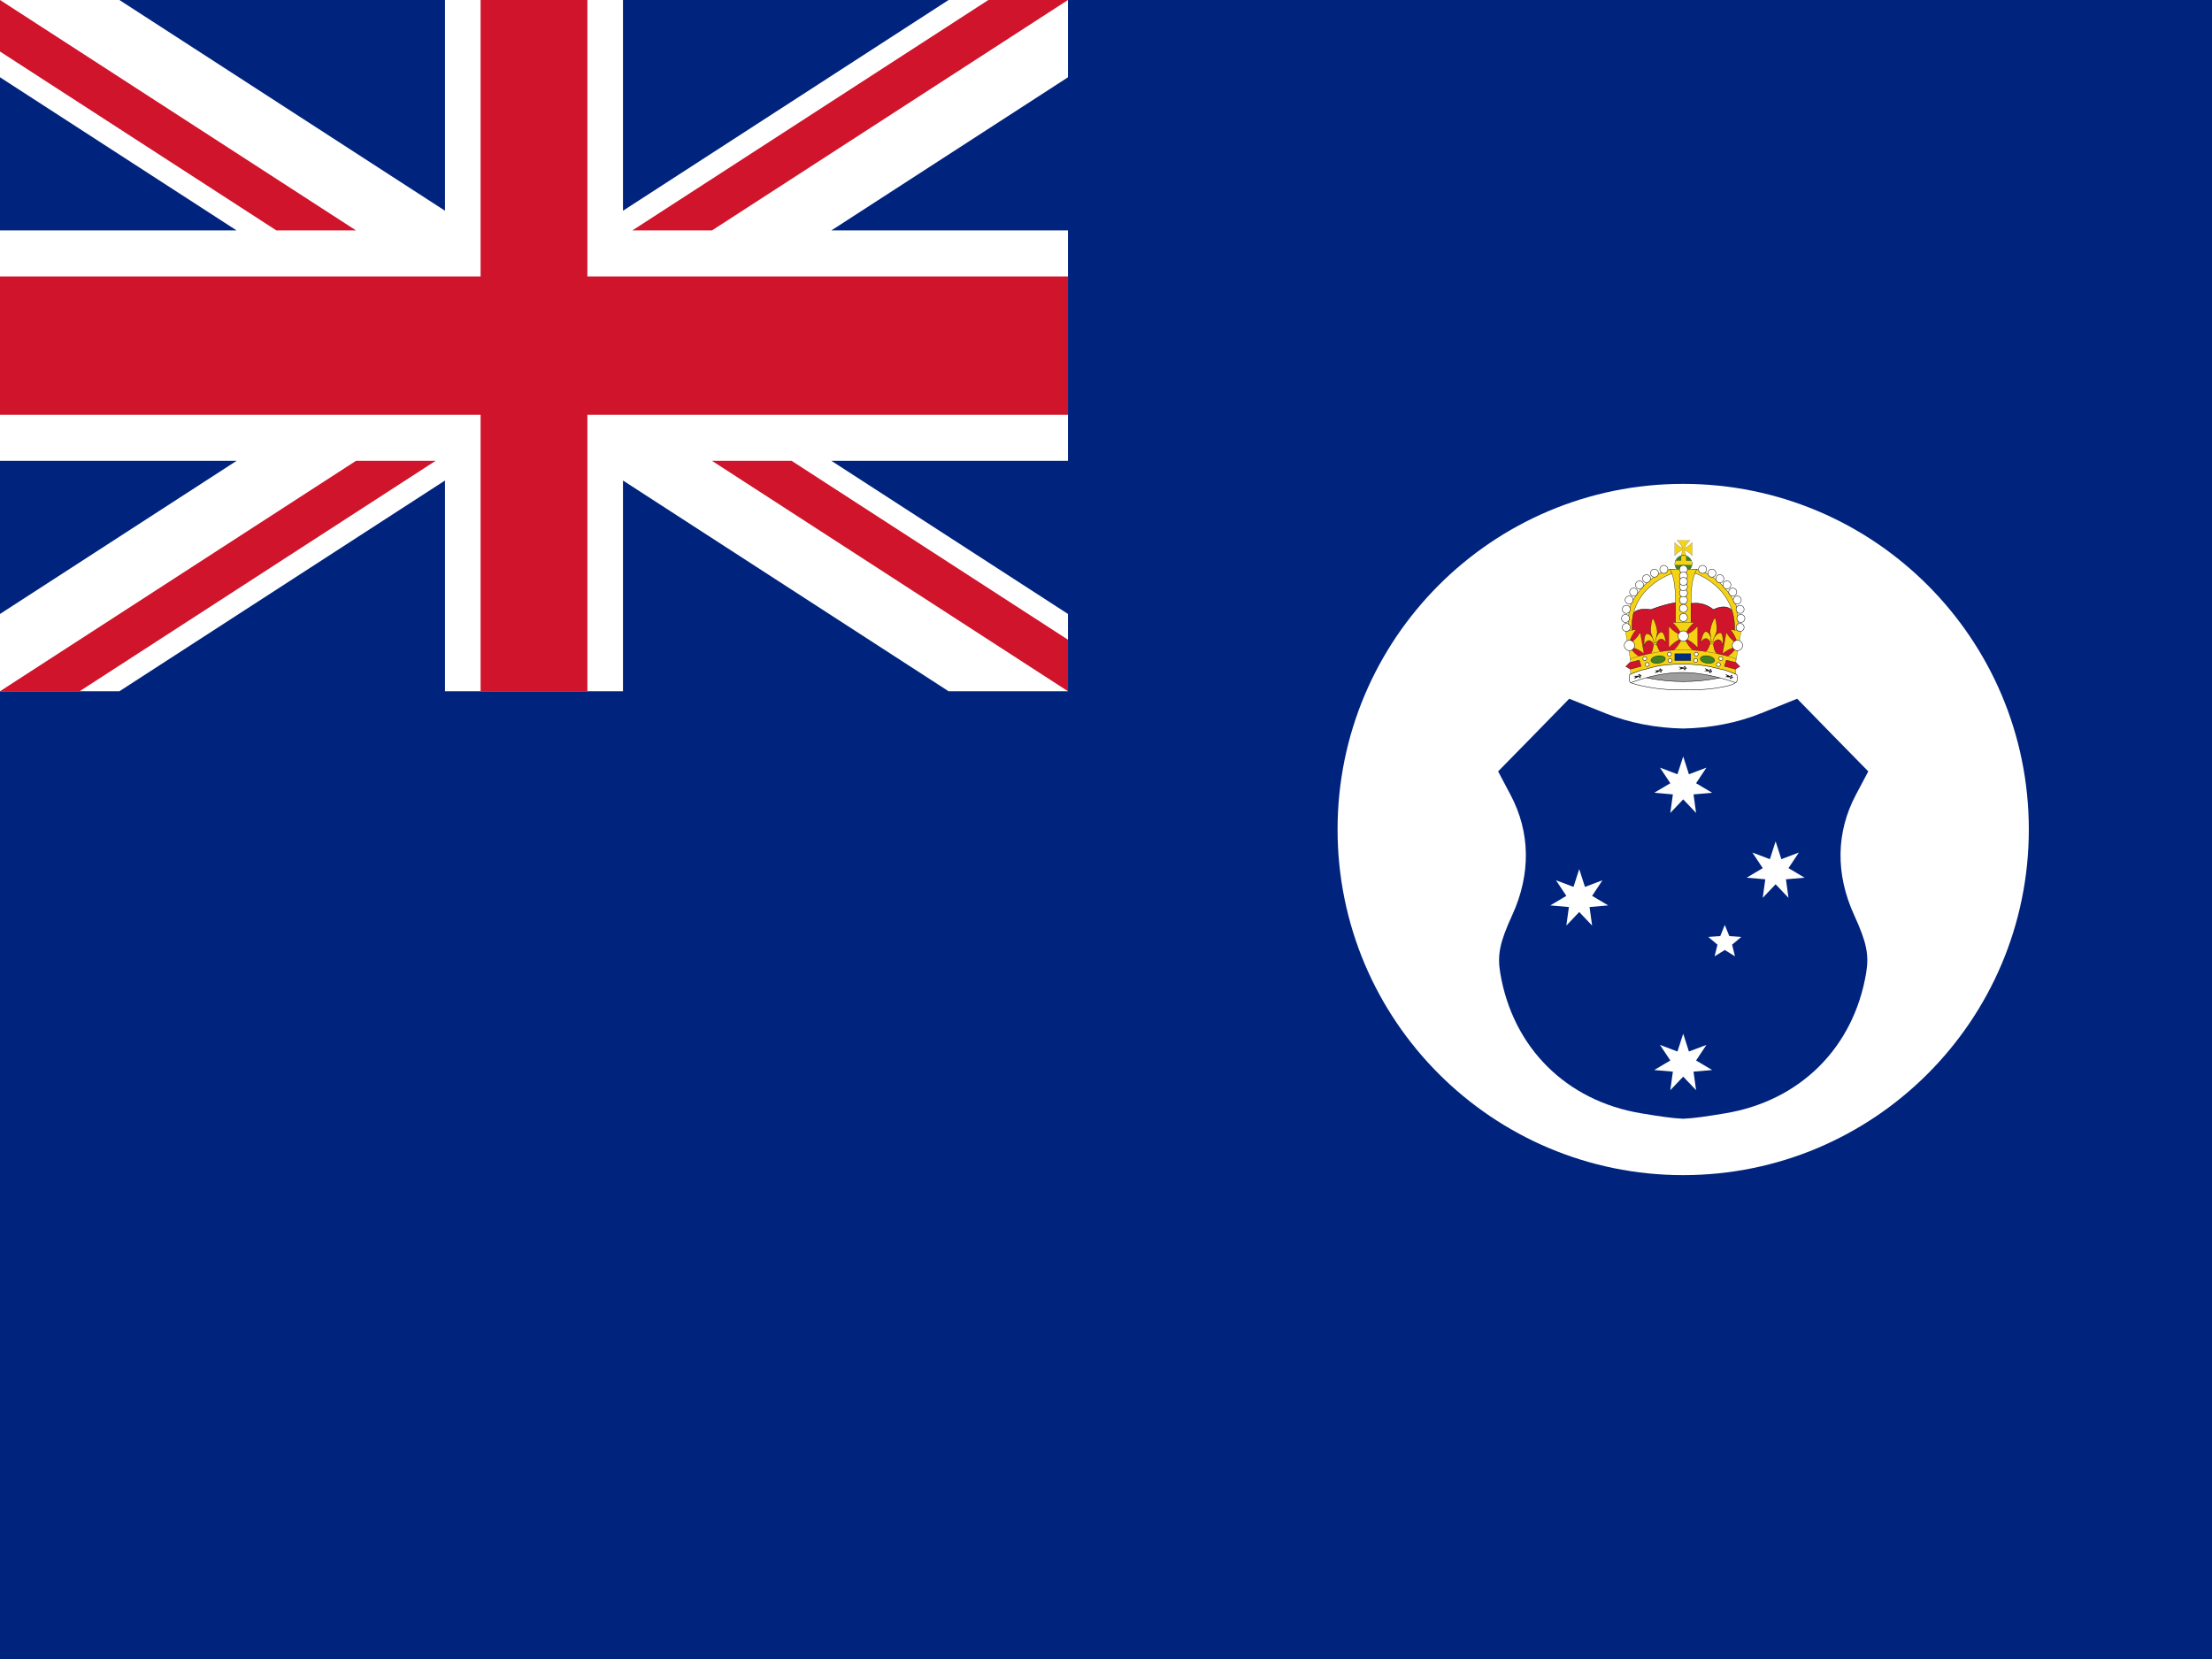 <?xml version="1.0" encoding="UTF-8" standalone="no"?><!DOCTYPE svg PUBLIC "-//W3C//DTD SVG 1.1//EN" "http://www.w3.org/Graphics/SVG/1.1/DTD/svg11.dtd"><svg width="100%" height="100%" viewBox="0 0 640 480" version="1.1" xmlns="http://www.w3.org/2000/svg" xmlns:xlink="http://www.w3.org/1999/xlink" xml:space="preserve" xmlns:serif="http://www.serif.com/" style="fill-rule:evenodd;clip-rule:evenodd;"><rect id="rect2786" x="0" y="0" width="640" height="480" style="fill:#00247d;fill-rule:nonzero;"/><g><path id="path3104" d="M587,240c0,55.228 -44.772,100 -100,100c-55.228,0 -100,-44.772 -100,-100c0,-55.228 44.772,-100 100,-100c55.228,0 100,44.772 100,100Z" style="fill:#fff;"/><path id="path3988" d="M454.025,202.162l-10.275,10.525l-10.3,10.5l3.575,6.75c5.762,10.84 5.944,22.959 0.5,34.85c-3.61,7.885 -4.347,11.491 -3.45,16.8c3.64,21.544 19.085,36.917 40.75,40.525c5.505,0.916 9.039,1.438 12.175,1.575c3.137,-0.137 6.671,-0.659 12.175,-1.575c21.666,-3.608 37.11,-18.981 40.75,-40.525c0.897,-5.309 0.161,-8.915 -3.45,-16.8c-5.443,-11.891 -5.261,-24.01 0.5,-34.85l3.575,-6.75l-10.3,-10.5l-10.275,-10.525l-10.425,4.2c-6.954,2.809 -14.739,4.277 -22.55,4.425c-7.81,-0.148 -15.596,-1.616 -22.55,-4.425l-10.425,-4.2Z" style="fill:#00247d;fill-rule:nonzero;"/><path id="Star_Alpha_Crucis" d="M493.721,302.32l-2.996,4.509l4.655,2.762l-5.393,0.469l0.743,5.362l-3.729,-3.923l-3.729,3.923l0.742,-5.362l-5.392,-0.469l4.655,-2.762l-2.996,-4.509l5.062,1.917l1.658,-5.153l1.657,5.153l5.063,-1.917Z" style="fill:#fff;fill-rule:nonzero;"/><path id="Star_Epsilon_Crucis" d="M503.802,271.087l-2.649,2.238l0.828,3.368l-2.947,-1.828l-2.947,1.828l0.827,-3.368l-2.649,-2.238l3.459,-0.253l1.31,-3.211l1.309,3.211l3.459,0.253Z" style="fill:#fff;fill-rule:nonzero;"/><path id="path3114" d="M493.721,222.102l-2.996,4.509l4.655,2.762l-5.393,0.469l0.743,5.362l-3.729,-3.923l-3.729,3.923l0.742,-5.362l-5.392,-0.469l4.655,-2.762l-2.996,-4.509l5.062,1.917l1.658,-5.153l1.657,5.153l5.063,-1.917Z" style="fill:#fff;fill-rule:nonzero;"/><path id="path3140" d="M463.639,254.692l-2.996,4.509l4.656,2.762l-5.393,0.47l0.742,5.362l-3.729,-3.924l-3.729,3.924l0.743,-5.362l-5.393,-0.47l4.655,-2.762l-2.995,-4.509l5.062,1.917l1.657,-5.153l1.658,5.153l5.062,-1.917Z" style="fill:#fff;fill-rule:nonzero;"/><path id="path3156" d="M520.46,246.669l-2.996,4.509l4.655,2.762l-5.392,0.469l0.742,5.362l-3.729,-3.924l-3.729,3.924l0.743,-5.362l-5.393,-0.469l4.655,-2.762l-2.996,-4.509l5.063,1.917l1.657,-5.153l1.657,5.153l5.063,-1.917Z" style="fill:#fff;fill-rule:nonzero;"/><g id="g2045-7"><path id="path4094" d="M486.941,174.402c2.256,0.784 4.754,-1.103 8.821,1.977c0,0 6.015,-3.315 6.553,3.695c0.022,0.284 -0.046,2.275 -0.206,2.153c-0.891,-0.684 0.423,0.664 0.423,0.859c0,0.197 -0.13,0.306 -0.175,0.392c-0.043,0.088 -0.152,0.218 -0.174,0.589c-0.021,0.37 0.804,1.38 0.455,1.751c-0.348,0.37 -0.369,1.438 -0.369,1.743c0,0.305 -0.218,1.154 -0.371,1.329c-0.152,0.174 -0.413,0.609 -0.413,0.98c0,0.37 -0.153,1.394 -0.087,1.655c0.065,0.261 -0.392,0.588 -0.806,0.719c-0.414,0.13 -5.754,0.223 -13.248,0.092c-7.494,-0.13 -9.995,1.056 -13.091,-0.071c-0.479,-0.174 -0.566,-0.566 -0.523,-0.784c0.044,-0.217 0,-0.914 -0.131,-1.088c-0.13,-0.174 -1.002,-1.569 -0.827,-1.83c-0.164,-0.148 -1.387,0.706 -0.608,-0.057c0.199,-0.196 -0.112,-2.254 -0.219,-2.688c-0.108,-0.435 -0.275,-1.251 -0.474,-1.402c-0.201,-0.152 0.34,-0.719 0.301,-0.821c-0.039,-0.103 0.386,-1.136 0.183,-1.281c0,0 -0.378,-2.199 -0.145,-3.07c0.231,-0.871 0.513,-3.65 5.828,-2.865c0,0 7.116,-2.737 9.303,-1.977Z" style="fill:#cf142b;fill-rule:nonzero;stroke:#000;stroke-width:0.12px;"/><g id="g4096"><g id="g4098"><path id="path4100" d="M496.194,178.843c0.355,0.126 0.711,3.172 0.405,4.155c-0.212,0.681 -0.467,1.141 -0.615,1.424c0.306,-0.471 0.997,-1.373 1.778,-1.303c0.983,0.089 0.722,3.249 0.673,3.45c0,0 0,0.002 -0.001,0.003c0,0 -0.002,0.002 -0.002,0.003c0,0 -0.002,0 -0.002,0c-0.035,-0.079 -0.273,-1.417 -1.244,-1.504c-0.64,-0.057 -1.229,0.638 -1.451,0.936c-0.012,0.1 -0.026,0.195 -0.039,0.293c0.108,0.31 0.113,1.023 0.449,1.95c0.405,1.12 2.038,1.378 2.313,1.414c-0.07,-0.007 -2.698,-0.243 -3.561,-0.32c-0.004,0 -0.008,0 -0.011,-0.001c-0.002,0 -0.003,0 -0.005,0c-0.003,0 -0.008,-0.001 -0.011,-0.001c-0.863,-0.078 -3.492,-0.314 -3.561,-0.32c0.278,0.014 1.969,0.055 2.638,-0.969c0.554,-0.847 0.701,-1.547 0.882,-1.831c0.011,-0.097 0.022,-0.194 0.034,-0.293c-0.144,-0.331 -0.552,-1.116 -1.191,-1.173c-0.972,-0.088 -1.53,1.178 -1.583,1.25c0,0 -0.002,-0.001 -0.002,-0.001c-0.001,0 -0.002,-0.002 -0.002,-0.003c0,-0.001 0,-0.003 0,-0.003c0.001,-0.205 0.516,-3.343 1.498,-3.255c0.781,0.071 1.238,1.075 1.422,1.59c-0.076,-0.303 -0.198,-0.93 -0.231,-1.499c-0.061,-1.032 1.036,-4.026 1.402,-3.994c0.006,0 0.013,0 0.018,0.002Zm-0.221,5.598c-0.032,0.049 -0.059,0.091 -0.082,0.128c0,0.001 -0.077,0.31 -0.078,0.311c0,0.006 -0.32,1.054 -0.321,1.061c0.024,-0.04 0.449,-1.44 0.481,-1.5Zm-0.962,-0.087c0.017,0.066 0.107,1.511 0.121,1.554c0.001,-0.006 -0.073,-1.403 -0.072,-1.41c0,-0.001 -0.007,0.315 -0.007,0.314c-0.013,-0.041 -0.023,-0.404 -0.042,-0.458Z" style="fill:#f5d214;stroke:#000;stroke-width:0.07px;"/><path id="path4102" d="M495.878,185.985c0,0 -0.263,-0.221 -0.551,-0.247c-0.287,-0.026 -0.599,0.144 -0.599,0.144l-0.064,0.521c0,0 0.311,-0.17 0.599,-0.144c0.288,0.026 0.551,0.247 0.551,0.247l0.064,-0.521Z" style="fill:#f5d214;stroke:#000;stroke-width:0.07px;"/></g><g id="g4104"><path id="path4106" d="M478.236,179.022c0.374,0.05 1.356,2.955 1.261,3.98c-0.066,0.71 -0.22,1.213 -0.306,1.52c0.201,-0.524 0.689,-1.549 1.468,-1.643c0.98,-0.118 1.382,3.028 1.375,3.234c0,0.001 0.001,0.002 0.001,0.003c0,0.001 -0.002,0.003 -0.002,0.004c0,0 -0.002,0 -0.003,0c-0.05,-0.07 -0.56,-1.329 -1.529,-1.212c-0.637,0.077 -1.07,0.879 -1.224,1.217c0.008,0.1 0.015,0.197 0.023,0.294c0.17,0.281 0.323,0.978 0.844,1.815c0.63,1.011 2.28,0.924 2.557,0.901c-0.07,0.009 -2.69,0.325 -3.55,0.428c-0.004,0.001 -0.008,0.002 -0.011,0.002c-0.002,0 -0.003,0 -0.005,0c-0.003,0.001 -0.008,0.001 -0.011,0.002c-0.861,0.103 -3.481,0.419 -3.55,0.427c0.275,-0.044 1.937,-0.356 2.379,-1.496c0.366,-0.944 0.365,-1.659 0.482,-1.975c-0.009,-0.097 -0.019,-0.193 -0.027,-0.293c-0.21,-0.294 -0.772,-0.977 -1.41,-0.9c-0.968,0.117 -1.251,1.471 -1.288,1.552c0,0 -0.002,0 -0.002,0c0,0 -0.003,-0.003 -0.003,-0.003c0,-0.001 0,-0.003 0,-0.003c-0.042,-0.201 -0.191,-3.377 0.788,-3.495c0.779,-0.094 1.435,0.794 1.722,1.259c-0.137,-0.281 -0.387,-0.868 -0.538,-1.418c-0.274,-0.997 0.177,-4.154 0.541,-4.198c0.006,-0.001 0.012,-0.003 0.018,-0.002Zm0.948,5.521c-0.021,0.055 -0.039,0.102 -0.053,0.143c-0.001,0.001 -0.012,0.319 -0.012,0.32c0.001,0.007 -0.095,1.098 -0.094,1.104c0.016,-0.043 0.14,-1.5 0.159,-1.567Zm-0.959,0.116c0.03,0.06 0.419,1.456 0.442,1.495c-0.001,-0.007 -0.364,-1.358 -0.365,-1.365c0,-0.001 0.059,0.31 0.059,0.308c-0.021,-0.036 -0.106,-0.389 -0.136,-0.438Z" style="fill:#f5d214;stroke:#000;stroke-width:0.07px;"/><path id="path4108" d="M479.412,186.074c0,0 -0.303,-0.162 -0.59,-0.127c-0.287,0.034 -0.556,0.265 -0.556,0.265l0.045,0.523c0,0 0.27,-0.231 0.556,-0.266c0.287,-0.034 0.591,0.128 0.591,0.128l-0.046,-0.523Z" style="fill:#f5d214;stroke:#000;stroke-width:0.07px;"/></g></g><g id="g2034-4"><g id="g4111"><path id="path4113" d="M488.98,156.364c0,0 -0.539,0.438 -0.952,1.001c-0.413,0.563 -0.701,1.252 -0.701,1.252c0,0 0.689,-0.288 1.252,-0.701c0.564,-0.413 1.002,-0.952 1.002,-0.952l0,3.806c0,0 -0.438,-0.538 -1.002,-0.951c-0.563,-0.414 -1.252,-0.701 -1.252,-0.701c0,0 0.222,0.568 0.366,1.251c0.128,0.615 1.183,2.035 1.183,2.035l-3.082,0.207c0,0 0.513,-1.627 0.719,-2.242c0.222,-0.662 0.314,-1.251 0.314,-1.251c0,0 -0.689,0.287 -1.252,0.701c-0.563,0.413 -1.002,0.951 -1.002,0.951l0,-3.806c0,0 0.439,0.539 1.002,0.952c0.563,0.413 1.252,0.701 1.252,0.701c0,0 -0.288,-0.689 -0.701,-1.252c-0.413,-0.563 -0.952,-1.001 -0.952,-1.001l3.806,0Z" style="fill:#f5d214;stroke:#000;stroke-width:0.04px;"/><g id="g4115"><path id="path4117" d="M484.597,163.146c0,0 0,0 0,0.001c0,1.36 1.119,2.48 2.48,2.48c1.361,0 2.48,-1.12 2.48,-2.48c0,-0.001 0,-0.001 0,-0.001c0,-0.001 0,-0.001 0,-0.002c0,-1.36 -1.119,-2.48 -2.48,-2.48c-1.361,0 -2.48,1.12 -2.48,2.48c0,0.001 0,0.001 0,0.002Z" style="fill:#3e8225;stroke:#000;stroke-width:0.06px;"/><path id="path4119" d="M489.502,163.501l-4.934,0c0,0 -0.071,-0.954 0.286,-1.311c0.344,0 1.533,0 1.533,0l0.025,-1.431l0.571,0l0.882,0l0.026,1.431c0,0 1.031,0.052 1.506,0.052c0.216,0.584 0.183,0.633 0.183,0.633l-0.078,0.626Z" style="fill:#f5d214;stroke:#000;stroke-width:0.04px;"/></g></g><g id="g2029-0"><path id="path1779-9" d="M503.009,187.022c0,0 -0.014,-4.543 -1.156,-4.173c0.701,-13.04 -11.4,-16.972 -11.4,-16.972l-0.898,0.143l0,-1.285l1.462,0c0,0 -0.706,-0.064 0,0c6.147,1.863 9.754,7.307 11.085,9.891c1.331,2.584 0.503,10.148 0.503,10.148l0.404,2.248Z" style="fill:#f5d214;stroke:#000;stroke-width:0.09px;"/><path id="path1819-4" d="M471.043,187.022c0,0 0.904,-2.797 1.262,-3.817c-1.521,-12.969 11.365,-17.221 11.365,-17.221l0.826,0.036l0,-1.285l-1.461,0c0,0 0.705,-0.064 0,0c-6.147,1.863 -9.754,7.307 -11.085,9.891c-1.331,2.584 -0.504,10.148 -0.504,10.148l-0.403,2.248Z" style="fill:#f5d214;stroke:#000;stroke-width:0.09px;"/><path id="path4124" d="M489.522,164.703l-5.001,0l-1.31,0.051c0,0 0.983,1.739 1.31,4.637c0.328,2.897 0.267,6.954 0.267,6.954l0,3.88l4.467,0l0,-3.88c0,0 -0.086,-4.044 0.267,-6.954c0.353,-2.911 1.411,-4.687 1.411,-4.687l-1.411,-0.001l0,0Z" style="fill:#f5d214;stroke:#000;stroke-width:0.09px;"/></g></g><g id="g4126"><path id="path4128" d="M490.198,180.117c0,0 -0.898,0.731 -1.588,1.672c-0.69,0.94 -1.171,2.09 -1.171,2.09c0,0 1.15,-0.481 2.091,-1.171c0.94,-0.689 1.672,-1.588 1.672,-1.588l0,6.354c0,0 -0.732,-0.899 -1.672,-1.589c-0.941,-0.689 -2.091,-1.17 -2.091,-1.17c0,0 0.481,1.149 1.171,2.09c0.69,0.94 1.588,1.672 1.588,1.672l-6.353,0c0,0 0.898,-0.732 1.588,-1.672c0.69,-0.941 1.17,-2.09 1.17,-2.09c0,0 -1.149,0.481 -2.09,1.17c-0.94,0.69 -1.672,1.589 -1.672,1.589l0,-6.354c0,0 0.732,0.899 1.672,1.588c0.941,0.69 2.09,1.171 2.09,1.171c0,0 -0.48,-1.15 -1.17,-2.09c-0.69,-0.941 -1.588,-1.672 -1.588,-1.672l6.353,0Z" style="fill:#f5d214;stroke:#000;stroke-width:0.06px;"/><path id="path4130" d="M502.299,190.904l-3.129,-0.552c0,0 1.012,-0.564 1.855,-1.371c0.843,-0.806 1.516,-1.855 1.516,-1.855c0,0 -1.216,0.274 -2.262,0.79c-1.046,0.516 -1.922,1.274 -1.922,1.274l1.103,-6.257c0,0 0.564,1.012 1.371,1.854c0.806,0.843 1.855,1.516 1.855,1.516c0,0 -0.274,-1.216 -0.79,-2.262c-0.516,-1.046 -1.274,-1.922 -1.274,-1.922l3.129,0.552l-1.452,8.233Z" style="fill:#f5d214;stroke:#000;stroke-width:0.06px;"/><path id="path4132" d="M473.421,182.119c0,0 -0.758,0.876 -1.274,1.922c-0.516,1.046 -0.79,2.262 -0.79,2.262c0,0 1.049,-0.673 1.855,-1.516c0.807,-0.842 1.371,-1.854 1.371,-1.854l1.103,6.257c0,0 -0.876,-0.758 -1.922,-1.274c-1.046,-0.516 -2.262,-0.79 -2.262,-0.79c0,0 0.673,1.049 1.516,1.855c0.843,0.807 1.855,1.371 1.855,1.371l-3.129,0.552l-1.452,-8.233l3.129,-0.552Z" style="fill:#f5d214;stroke:#000;stroke-width:0.06px;"/></g><path id="path4134" d="M502.267,190.579l-0.022,4.558c0,0 -7.617,-2.594 -15.234,-2.594c-7.618,0 -15.235,2.594 -15.235,2.594l0,-4.558c0,0 7.623,-2.594 15.245,-2.594c7.623,0 15.246,2.594 15.246,2.594Z" style="fill:#f5d214;stroke:#000;stroke-width:0.06px;"/><g id="g4136"><path id="path4138" d="M485.534,184.033c0,0 0,0.001 0,0.001c0,0.822 0.677,1.499 1.499,1.499c0.822,0 1.498,-0.677 1.498,-1.499c0,0 0,-0.001 0,-0.001c0,0 0,-0.001 0,-0.001c0,-0.822 -0.676,-1.498 -1.498,-1.498c-0.822,0 -1.499,0.676 -1.499,1.498c0,0 0,0.001 0,0.001Z" style="fill:#fff;stroke:#000;stroke-width:0.12px;"/><path id="path4140" d="M501.197,186.751c0,0 0,0.001 0,0.001c0,0.822 0.676,1.498 1.498,1.498c0.822,0 1.499,-0.676 1.499,-1.498c0,0 0,-0.001 0,-0.001c0,0 0,-0.001 0,-0.001c0,-0.822 -0.677,-1.498 -1.499,-1.498c-0.822,0 -1.498,0.676 -1.498,1.498c0,0 0,0.001 0,0.001Z" style="fill:#fff;stroke:#000;stroke-width:0.12px;"/><path id="path4142" d="M469.946,186.751c0,0 0,0.001 0,0.001c0,0.822 0.676,1.498 1.498,1.498c0.823,0 1.499,-0.676 1.499,-1.498c0,0 0,-0.001 0,-0.001c0,0 0,-0.001 0,-0.001c0,-0.822 -0.676,-1.498 -1.499,-1.498c-0.822,0 -1.498,0.676 -1.498,1.498c0,0 0,0.001 0,0.001Z" style="fill:#fff;stroke:#000;stroke-width:0.12px;"/></g><g id="g4144"><rect id="rect4146" x="484.569" y="189.12" width="4.632" height="2.019" style="fill:#002b7f;stroke:#000;stroke-width:0.06px;"/><path id="path4148" d="M481.824,190.615c-0.015,0.599 -0.965,1.187 -2.105,1.303c-1.14,0.115 -2.066,-0.282 -2.051,-0.881c0.015,-0.599 0.965,-1.188 2.105,-1.303c1.14,-0.116 2.066,0.282 2.051,0.881Z" style="fill:#3e8225;stroke:#000;stroke-width:0.09px;"/><path id="path4150" d="M502.24,191.677l1.16,1.16l-1.346,0.777l-3.13,-0.838l0.558,-1.773l2.758,0.674Z" style="fill:#cf142b;stroke:#000;stroke-width:0.08px;"/><path id="path4152" d="M471.53,191.677l-1.161,1.16l1.346,0.777l3.13,-0.838l-0.557,-1.773l-2.758,0.674Z" style="fill:#cf142b;stroke:#000;stroke-width:0.08px;"/><path id="path4154" d="M491.945,190.615c0.015,0.599 0.966,1.187 2.105,1.303c1.14,0.115 2.066,-0.282 2.051,-0.881c-0.015,-0.599 -0.965,-1.188 -2.105,-1.303c-1.14,-0.116 -2.066,0.282 -2.051,0.881Z" style="fill:#3e8225;stroke:#000;stroke-width:0.09px;"/><path id="path4156" d="M490.202,189.271c0,0.312 0.258,0.57 0.57,0.57c0.313,0 0.57,-0.258 0.57,-0.57c0,-0.313 -0.257,-0.571 -0.57,-0.571c-0.312,0 -0.57,0.258 -0.57,0.571Z" style="fill:#fff;stroke:#000;stroke-width:0.12px;"/><path id="path4158" d="M490.024,191.088c0,0.312 0.258,0.57 0.57,0.57c0.313,0 0.57,-0.258 0.57,-0.57c0,-0.313 -0.257,-0.57 -0.57,-0.57c-0.312,0 -0.57,0.257 -0.57,0.57Z" style="fill:#fff;stroke:#000;stroke-width:0.12px;"/><path id="path4160" d="M497.328,190.553c0,0.313 0.257,0.57 0.57,0.57c0.313,0 0.57,-0.257 0.57,-0.57c0,-0.313 -0.257,-0.57 -0.57,-0.57c-0.313,0 -0.57,0.257 -0.57,0.57Z" style="fill:#fff;stroke:#000;stroke-width:0.12px;"/><path id="path4162" d="M496.615,192.263c0,0.313 0.258,0.57 0.571,0.57c0.312,0 0.57,-0.257 0.57,-0.57c0,-0.312 -0.258,-0.57 -0.57,-0.57c-0.313,0 -0.571,0.258 -0.571,0.57Z" style="fill:#fff;stroke:#000;stroke-width:0.12px;"/><path id="path4164" d="M483.593,189.271c0,0.312 -0.257,0.57 -0.57,0.57c-0.312,0 -0.57,-0.258 -0.57,-0.57c0,-0.313 0.258,-0.571 0.57,-0.571c0.313,0 0.57,0.258 0.57,0.571Z" style="fill:#fff;stroke:#000;stroke-width:0.12px;"/><path id="path4166-8" d="M483.771,191.088c0,0.312 -0.257,0.57 -0.57,0.57c-0.312,0 -0.57,-0.258 -0.57,-0.57c0,-0.313 0.258,-0.57 0.57,-0.57c0.313,0 0.57,0.257 0.57,0.57Z" style="fill:#fff;stroke:#000;stroke-width:0.12px;"/><path id="path4168" d="M476.468,190.553c0,0.313 -0.258,0.57 -0.57,0.57c-0.313,0 -0.57,-0.257 -0.57,-0.57c0,-0.313 0.257,-0.57 0.57,-0.57c0.312,0 0.57,0.257 0.57,0.57Z" style="fill:#fff;stroke:#000;stroke-width:0.12px;"/><path id="path4170" d="M477.18,192.263c0,0.313 -0.257,0.57 -0.57,0.57c-0.313,0 -0.57,-0.257 -0.57,-0.57c0,-0.312 0.257,-0.57 0.57,-0.57c0.313,0 0.57,0.258 0.57,0.57Z" style="fill:#fff;stroke:#000;stroke-width:0.12px;"/></g><g id="g1998-8"><g id="g1908-2"><path id="path4174" d="M504.627,181.529c0,0 0,0 0,0c0,0.636 -0.523,1.16 -1.16,1.16c-0.636,0 -1.159,-0.524 -1.159,-1.16l0,0c0,-0.637 0.523,-1.16 1.159,-1.16c0.637,0 1.16,0.523 1.16,1.16c0,0 0,0 0,0Z" style="fill:#fff;stroke:#000;stroke-width:0.12px;"/><path id="path4176" d="M504.85,178.926c0,0 0,0 0,0c0,0.636 -0.524,1.16 -1.16,1.16c-0.636,0 -1.16,-0.524 -1.16,-1.16l0,-0.001c0,-0.636 0.524,-1.159 1.16,-1.159c0.636,0 1.16,0.523 1.16,1.159c0,0.001 0,0.001 0,0.001Z" style="fill:#fff;stroke:#000;stroke-width:0.12px;"/><path id="path4178" d="M504.62,176.295c0,0 0,0 0,0c0,0.636 -0.524,1.16 -1.16,1.16c-0.636,0 -1.16,-0.524 -1.16,-1.16l0,-0.001c0,-0.636 0.524,-1.159 1.16,-1.159c0.636,0 1.16,0.523 1.16,1.159c0,0.001 0,0.001 0,0.001Z" style="fill:#fff;stroke:#000;stroke-width:0.12px;"/><path id="path4180" d="M503.798,173.598c0,0 0,0 0,0c0,0.636 -0.524,1.159 -1.16,1.159c-0.636,0 -1.159,-0.523 -1.159,-1.159l0,-0.001c0,-0.636 0.523,-1.159 1.159,-1.159c0.636,0 1.16,0.523 1.16,1.159c0,0 0,0 0,0.001Z" style="fill:#fff;stroke:#000;stroke-width:0.12px;"/><path id="path4182" d="M502.492,171.304c0,0 0,0 0,0c0,0.637 -0.523,1.16 -1.159,1.16c-0.637,0 -1.16,-0.523 -1.16,-1.16l0,0c0,-0.636 0.523,-1.16 1.16,-1.16c0.636,0 1.159,0.524 1.159,1.16c0,0 0,0 0,0Z" style="fill:#fff;stroke:#000;stroke-width:0.12px;"/><path id="path4184" d="M500.799,169.227c0,0 0,0 0,0c0,0.636 -0.523,1.16 -1.159,1.16c-0.636,0 -1.16,-0.524 -1.16,-1.16l0,-0.001c0,-0.636 0.524,-1.159 1.16,-1.159c0.636,0 1.159,0.523 1.159,1.159c0,0.001 0,0.001 0,0.001Z" style="fill:#fff;stroke:#000;stroke-width:0.12px;"/><path id="path4186" d="M498.767,167.421c0,0 0,0 0,0c0,0.636 -0.524,1.16 -1.16,1.16c-0.636,0 -1.16,-0.524 -1.16,-1.16l0,0c0,-0.637 0.524,-1.16 1.16,-1.16c0.636,0 1.16,0.523 1.16,1.16c0,0 0,0 0,0Z" style="fill:#fff;stroke:#000;stroke-width:0.12px;"/><path id="path4188" d="M496.47,165.825c0,0 0,0 0,0c0,0.636 -0.524,1.159 -1.16,1.159c-0.636,0 -1.16,-0.523 -1.16,-1.159l0,-0.001c0,-0.636 0.524,-1.159 1.16,-1.159c0.636,0 1.16,0.523 1.16,1.159c0,0 0,0 0,0.001Z" style="fill:#fff;stroke:#000;stroke-width:0.12px;"/><path id="path4190-4" d="M493.757,164.734c0,0 0,0 0,0c0,0.636 -0.523,1.16 -1.159,1.16c-0.636,0 -1.16,-0.524 -1.16,-1.16l0,0c0,-0.636 0.524,-1.16 1.16,-1.16c0.636,0 1.159,0.524 1.159,1.16c0,0 0,0 0,0Z" style="fill:#fff;stroke:#000;stroke-width:0.12px;"/></g><g id="g1919-5"><path id="path1921-5" d="M469.374,181.529c0,0 0,0 0,0c0,0.636 0.523,1.16 1.16,1.16c0.636,0 1.159,-0.524 1.159,-1.16l0,0c0,-0.637 -0.523,-1.16 -1.159,-1.16c-0.637,0 -1.16,0.523 -1.16,1.16c0,0 0,0 0,0Z" style="fill:#fff;stroke:#000;stroke-width:0.12px;"/><path id="path1923-1" d="M469.151,178.926c0,0 0,0 0,0c0,0.636 0.524,1.16 1.16,1.16c0.636,0 1.16,-0.524 1.16,-1.16l0,-0.001c0,-0.636 -0.524,-1.159 -1.16,-1.159c-0.636,0 -1.16,0.523 -1.16,1.159c0,0.001 0,0.001 0,0.001Z" style="fill:#fff;stroke:#000;stroke-width:0.12px;"/><path id="path1925-7" d="M469.381,176.295c0,0 0,0 0,0c0,0.636 0.524,1.16 1.16,1.16c0.636,0 1.16,-0.524 1.16,-1.16l0,-0.001c0,-0.636 -0.524,-1.159 -1.16,-1.159c-0.636,0 -1.16,0.523 -1.16,1.159c0,0.001 0,0.001 0,0.001Z" style="fill:#fff;stroke:#000;stroke-width:0.12px;"/><path id="path1927-1" d="M470.203,173.598c0,0 0,0 0,0c0,0.636 0.524,1.159 1.16,1.159c0.636,0 1.16,-0.523 1.16,-1.159l0,-0.001c0,-0.636 -0.524,-1.159 -1.16,-1.159c-0.636,0 -1.16,0.523 -1.16,1.159c0,0 0,0 0,0.001Z" style="fill:#fff;stroke:#000;stroke-width:0.12px;"/><path id="path1929-1" d="M471.509,171.304c0,0 0,0 0,0c0,0.637 0.523,1.16 1.16,1.16c0.636,0 1.159,-0.523 1.159,-1.16l0,0c0,-0.636 -0.523,-1.16 -1.159,-1.16c-0.637,0 -1.16,0.524 -1.16,1.16c0,0 0,0 0,0Z" style="fill:#fff;stroke:#000;stroke-width:0.12px;"/><path id="path1931-5" d="M473.202,169.227c0,0 0,0 0,0c0,0.636 0.523,1.16 1.159,1.16c0.637,0 1.16,-0.524 1.16,-1.16l0,-0.001c0,-0.636 -0.523,-1.159 -1.16,-1.159c-0.636,0 -1.159,0.523 -1.159,1.159c0,0.001 0,0.001 0,0.001Z" style="fill:#fff;stroke:#000;stroke-width:0.12px;"/><path id="path1933-2" d="M475.234,167.421c0,0 0,0 0,0c0,0.636 0.524,1.16 1.16,1.16c0.636,0 1.16,-0.524 1.16,-1.16l0,0c0,-0.637 -0.524,-1.16 -1.16,-1.16c-0.636,0 -1.16,0.523 -1.16,1.16c0,0 0,0 0,0Z" style="fill:#fff;stroke:#000;stroke-width:0.12px;"/><path id="path1935-7" d="M477.531,165.825c0,0 0,0 0,0c0,0.636 0.524,1.159 1.16,1.159c0.636,0 1.16,-0.523 1.16,-1.159l0,-0.001c0,-0.636 -0.524,-1.159 -1.16,-1.159c-0.636,0 -1.16,0.523 -1.16,1.159c0,0 0,0 0,0.001Z" style="fill:#fff;stroke:#000;stroke-width:0.12px;"/><path id="path1937-6" d="M480.244,164.734c0,0 0,0 0,0c0,0.636 0.523,1.16 1.159,1.16c0.636,0 1.16,-0.524 1.16,-1.16l0,0c0,-0.636 -0.524,-1.16 -1.16,-1.16c-0.636,0 -1.159,0.524 -1.159,1.16c0,0 0,0 0,0Z" style="fill:#fff;stroke:#000;stroke-width:0.12px;"/></g><g id="g1988-1"><path id="path1943-4" d="M488.232,178.659c0,0 0,0 0,0c0,0.637 -0.524,1.16 -1.16,1.16c-0.636,0 -1.16,-0.523 -1.16,-1.16l0,0c0,-0.636 0.524,-1.16 1.16,-1.16c0.636,0 1.16,0.524 1.16,1.16c0,0 0,0 0,0Z" style="fill:#fff;stroke:#000;stroke-width:0.12px;"/><path id="path1945-2" d="M488.232,176.028c0,0 0,0 0,0c0,0.637 -0.524,1.16 -1.16,1.16c-0.636,0 -1.16,-0.523 -1.16,-1.16l0,0c0,-0.636 0.524,-1.16 1.16,-1.16c0.636,0 1.16,0.524 1.16,1.16c0,0 0,0 0,0Z" style="fill:#fff;stroke:#000;stroke-width:0.12px;"/><path id="path1947-3" d="M488.232,173.598c0,0 0,0 0,0c0,0.636 -0.524,1.159 -1.16,1.159c-0.636,0 -1.16,-0.523 -1.16,-1.159l0,-0.001c0,-0.636 0.524,-1.159 1.16,-1.159c0.636,0 1.16,0.523 1.16,1.159c0,0 0,0 0,0.001Z" style="fill:#fff;stroke:#000;stroke-width:0.12px;"/><path id="path1949-2" d="M488.232,171.571c0,0 0,0 0,0c0,0.636 -0.524,1.16 -1.16,1.16c-0.636,0 -1.16,-0.524 -1.16,-1.16l0,-0.001c0,-0.636 0.524,-1.159 1.16,-1.159c0.636,0 1.16,0.523 1.16,1.159c0,0.001 0,0.001 0,0.001Z" style="fill:#fff;stroke:#000;stroke-width:0.12px;"/><path id="path1951-2" d="M488.232,169.76c0,0 0,0 0,0c0,0.636 -0.524,1.16 -1.16,1.16c-0.636,0 -1.16,-0.524 -1.16,-1.16l0,-0.001c0,-0.636 0.524,-1.159 1.16,-1.159c0.636,0 1.16,0.523 1.16,1.159c0,0.001 0,0.001 0,0.001Z" style="fill:#fff;stroke:#000;stroke-width:0.12px;"/><path id="path1957-1" d="M488.232,164.734c0,0 0,0 0,0c0,0.636 -0.524,1.16 -1.16,1.16c-0.636,0 -1.16,-0.524 -1.16,-1.16l0,0c0,-0.636 0.524,-1.16 1.16,-1.16c0.636,0 1.16,0.524 1.16,1.16c0,0 0,0 0,0Z" style="fill:#fff;stroke:#000;stroke-width:0.12px;"/><path id="path1955-6" d="M488.232,166.624c0,0 0,0 0,0c0,0.636 -0.524,1.16 -1.16,1.16c-0.636,0 -1.16,-0.524 -1.16,-1.16l0,0c0,-0.636 0.524,-1.16 1.16,-1.16c0.636,0 1.16,0.524 1.16,1.16c0,0 0,0 0,0Z" style="fill:#fff;stroke:#000;stroke-width:0.12px;"/><path id="path1953-8" d="M488.232,168.22c0,0 0,0.001 0,0.001c0,0.636 -0.524,1.159 -1.16,1.159c-0.636,0 -1.16,-0.523 -1.16,-1.159l0,-0.001c0,-0.636 0.524,-1.16 1.16,-1.16c0.636,0 1.16,0.524 1.16,1.16c0,0 0,0 0,0Z" style="fill:#fff;stroke:#000;stroke-width:0.12px;"/></g></g></g><path id="path41975-1" d="M500.165,195.46l-13.13,-2.356l-13.677,2.356l6.346,2.638l11.708,0.189l8.753,-2.827Z" style="fill:#9d9d9d;stroke:#000;stroke-width:0.08px;"/><g id="g4212"><path id="path4214" d="M475.376,198.515c-0.435,-0.076 -3.062,-0.7 -3.614,-1.034c0.356,-0.644 0.997,-1.147 0.498,-0.935c-0.268,0.114 -0.48,-0.773 0.299,-1.451c2.261,0.742 7.686,2.097 14.501,2.097c6.975,0 12.467,-1.426 14.729,-2.168c0.779,0.678 0.536,1.448 0.584,1.735c0,0.003 -0.001,0.363 -0.143,0.651c-0.767,0.832 -3.251,1.243 -3.686,1.319c-2.046,0.355 -4.091,0.892 -11.479,0.892c-6.834,0 -9.643,-0.751 -11.689,-1.106Z" style="fill:#fff;fill-rule:nonzero;stroke:#000;stroke-width:0.13px;"/><g id="g4216"><path id="path4218" d="M498.771,193.823c0.436,0.075 3.205,1.056 3.757,1.39c0,0.002 0.001,0.007 0,0.009c-0.047,0.288 0.481,1.628 -0.298,2.305c-2.262,-0.741 -8.612,-2.952 -15.428,-2.952c-6.975,0 -12.752,2.211 -15.014,2.952c-0.779,-0.677 -0.251,-2.017 -0.298,-2.305c0,-0.002 0,-0.007 0,-0.009c0.553,-0.334 3.322,-1.315 3.757,-1.39c2.046,-0.355 4.163,-1.677 11.551,-1.677c6.834,0 9.928,1.322 11.973,1.677Z" style="fill:#fff;fill-rule:nonzero;stroke:#000;stroke-width:0.13px;"/><g id="g4220"><path id="path4222" d="M500.761,195.484c-0.012,0.095 0.063,0.181 0.166,0.191c0.103,0.011 0.197,-0.058 0.208,-0.152c0.012,-0.094 -0.063,-0.18 -0.166,-0.191c-0.102,-0.01 -0.197,0.058 -0.208,0.152c0,0 0,0 0,0Z" style="stroke:#000;stroke-width:0.09px;"/><path id="path4224" d="M500.974,195.954c-0.011,0.094 0.064,0.18 0.166,0.19c0.103,0.011 0.197,-0.058 0.209,-0.152c0.011,-0.094 -0.064,-0.18 -0.166,-0.191c-0.103,-0.01 -0.197,0.058 -0.209,0.153c0,0 0,0 0,0Z" style="stroke:#000;stroke-width:0.09px;"/><path id="path4226" d="M500.563,196.209c-0.012,0.094 0.063,0.18 0.166,0.191c0.103,0.011 0.197,-0.058 0.209,-0.152c0.011,-0.094 -0.064,-0.18 -0.167,-0.191c-0.102,-0.011 -0.196,0.058 -0.208,0.152c0,0 0,0 0,0Z" style="stroke:#000;stroke-width:0.09px;"/><path id="path4228" d="M500.924,195.893l-1.636,-0.757l0.784,0.525l-0.536,-0.071l0.473,0.266l-0.808,-0.032l1.723,0.069l0,0Z" style="stroke:#000;stroke-width:0.11px;"/></g><g id="g4230"><path id="path4232" d="M494.743,193.762c-0.012,0.094 0.063,0.181 0.166,0.191c0.103,0.011 0.197,-0.058 0.208,-0.152c0.012,-0.094 -0.063,-0.18 -0.166,-0.191c-0.102,-0.01 -0.197,0.058 -0.208,0.152c0,0 0,0 0,0Z" style="stroke:#000;stroke-width:0.09px;"/><path id="path4234" d="M494.956,194.231c-0.011,0.094 0.064,0.181 0.166,0.191c0.103,0.011 0.197,-0.058 0.209,-0.152c0.011,-0.094 -0.064,-0.18 -0.166,-0.191c-0.103,-0.01 -0.197,0.058 -0.209,0.152c0,0 0,0 0,0Z" style="stroke:#000;stroke-width:0.09px;"/><path id="path4236" d="M494.545,194.487c-0.012,0.094 0.063,0.18 0.166,0.191c0.103,0.01 0.197,-0.058 0.209,-0.152c0.011,-0.094 -0.064,-0.181 -0.167,-0.191c-0.102,-0.011 -0.196,0.058 -0.208,0.152c0,0 0,0 0,0Z" style="stroke:#000;stroke-width:0.09px;"/><path id="path4238" d="M494.906,194.171l-1.636,-0.758l0.784,0.526l-0.536,-0.071l0.473,0.266l-0.808,-0.032l1.723,0.069l0,0Z" style="stroke:#000;stroke-width:0.11px;"/></g><g id="g4240"><path id="path4242" d="M487.274,192.955c0.011,0.095 0.105,0.16 0.207,0.146c0.102,-0.014 0.177,-0.103 0.166,-0.198c-0.011,-0.094 -0.105,-0.159 -0.207,-0.145c-0.102,0.014 -0.177,0.103 -0.166,0.197c0,0 0,0 0,0Z" style="stroke:#000;stroke-width:0.09px;"/><path id="path4244" d="M487.593,193.36c0.012,0.094 0.105,0.16 0.207,0.145c0.103,-0.014 0.178,-0.103 0.166,-0.197c-0.011,-0.094 -0.104,-0.16 -0.207,-0.146c-0.102,0.014 -0.177,0.104 -0.166,0.198c0,0 0,0 0,0Z" style="stroke:#000;stroke-width:0.09px;"/><path id="path4246" d="M487.255,193.706c0.012,0.094 0.105,0.16 0.207,0.146c0.103,-0.014 0.178,-0.104 0.166,-0.198c-0.011,-0.094 -0.104,-0.16 -0.207,-0.145c-0.102,0.014 -0.177,0.103 -0.166,0.197c0,0 0,0 0,0Z" style="stroke:#000;stroke-width:0.09px;"/><path id="path4248" d="M487.53,193.313l-1.769,-0.344l0.887,0.323l-0.538,0.059l0.523,0.145l-0.792,0.162l1.689,-0.345l0,0Z" style="stroke:#000;stroke-width:0.11px;"/></g><g id="g4250"><path id="path4252" d="M480.352,194.388c-0.011,-0.094 0.064,-0.18 0.166,-0.191c0.103,-0.011 0.197,0.058 0.209,0.152c0.011,0.094 -0.064,0.181 -0.166,0.191c-0.103,0.011 -0.197,-0.058 -0.209,-0.152c0,0 0,0 0,0Z" style="stroke:#000;stroke-width:0.09px;"/><path id="path4254" d="M480.566,193.919c-0.012,-0.094 0.063,-0.18 0.166,-0.191c0.102,-0.011 0.196,0.058 0.208,0.152c0.012,0.094 -0.063,0.18 -0.166,0.191c-0.103,0.011 -0.197,-0.058 -0.208,-0.152c0,0 0,0 0,0Z" style="stroke:#000;stroke-width:0.09px;"/><path id="path4256" d="M480.154,193.663c-0.011,-0.094 0.064,-0.18 0.166,-0.19c0.103,-0.011 0.197,0.058 0.209,0.152c0.012,0.094 -0.063,0.18 -0.166,0.191c-0.103,0.01 -0.197,-0.058 -0.209,-0.153c0,0 0,0 0,0Z" style="stroke:#000;stroke-width:0.09px;"/><path id="path4258" d="M480.515,193.979l-1.636,0.758l0.784,-0.526l-0.536,0.071l0.473,-0.266l-0.808,0.033l1.723,-0.07l0,0Z" style="stroke:#000;stroke-width:0.11px;"/></g><g id="g4260"><path id="path4262" d="M474.279,195.974c-0.012,-0.094 0.063,-0.18 0.166,-0.191c0.103,-0.01 0.197,0.058 0.208,0.152c0.012,0.094 -0.063,0.181 -0.166,0.191c-0.103,0.011 -0.197,-0.058 -0.208,-0.152c0,0 0,0 0,0Z" style="stroke:#000;stroke-width:0.09px;"/><path id="path4264" d="M474.492,195.505c-0.012,-0.094 0.063,-0.18 0.166,-0.191c0.103,-0.011 0.197,0.058 0.209,0.152c0.011,0.094 -0.064,0.181 -0.167,0.191c-0.102,0.011 -0.196,-0.058 -0.208,-0.152c0,0 0,0 0,0Z" style="stroke:#000;stroke-width:0.09px;"/><path id="path4266" d="M474.081,195.25c-0.012,-0.095 0.063,-0.181 0.166,-0.191c0.103,-0.011 0.197,0.058 0.208,0.152c0.012,0.094 -0.063,0.18 -0.166,0.191c-0.102,0.01 -0.197,-0.058 -0.208,-0.152c0,0 0,0 0,0Z" style="stroke:#000;stroke-width:0.09px;"/><path id="path4268" d="M474.442,195.566l-1.636,0.757l0.784,-0.526l-0.536,0.071l0.473,-0.266l-0.808,0.033l1.723,-0.069l0,0Z" style="stroke:#000;stroke-width:0.11px;"/></g></g></g></g><path id="polygon2788" d="M0,22.359l68.453,44.307l-68.453,0l0,66.667l68.453,0l-68.453,44.306l0,22.361l34.547,0l94.203,-60.974l0,60.974l51.5,0l0,-60.974l94.203,60.974l34.546,0l0,-22.361l-68.452,-44.306l68.452,0l0,-66.667l-68.452,0l68.452,-44.307l0,-22.359l-34.546,0l-94.203,60.972l0,-60.972l-51.5,0l0,60.972l-94.203,-60.972l-34.547,0l0,22.359Z" style="fill:#fff;fill-rule:nonzero;"/><path id="polygon2790" d="M308.999,0l-23.031,0l-103,66.666l23.032,0l102.999,-66.666Z" style="fill:#cf142b;fill-rule:nonzero;"/><path id="polygon2792" d="M103,66.666l-103,-66.666l0,14.906l79.969,51.76l23.031,0Z" style="fill:#cf142b;fill-rule:nonzero;"/><path id="polygon2794" d="M0,200l23.032,0l102.999,-66.667l-23.031,0l-103,66.667Z" style="fill:#cf142b;fill-rule:nonzero;"/><path id="polygon2796" d="M206,133.333l102.999,66.667l0,-14.908l-79.968,-51.759l-23.031,0Z" style="fill:#cf142b;fill-rule:nonzero;"/><path id="path2938_1_" d="M139.05,0l30.9,0l0,80l139.05,0l0,40l-139.05,0l0,80l-30.9,0l0,-80l-139.05,0l0,-40l139.05,0l0,-80Z" style="fill:#cf142b;fill-rule:nonzero;"/></svg>